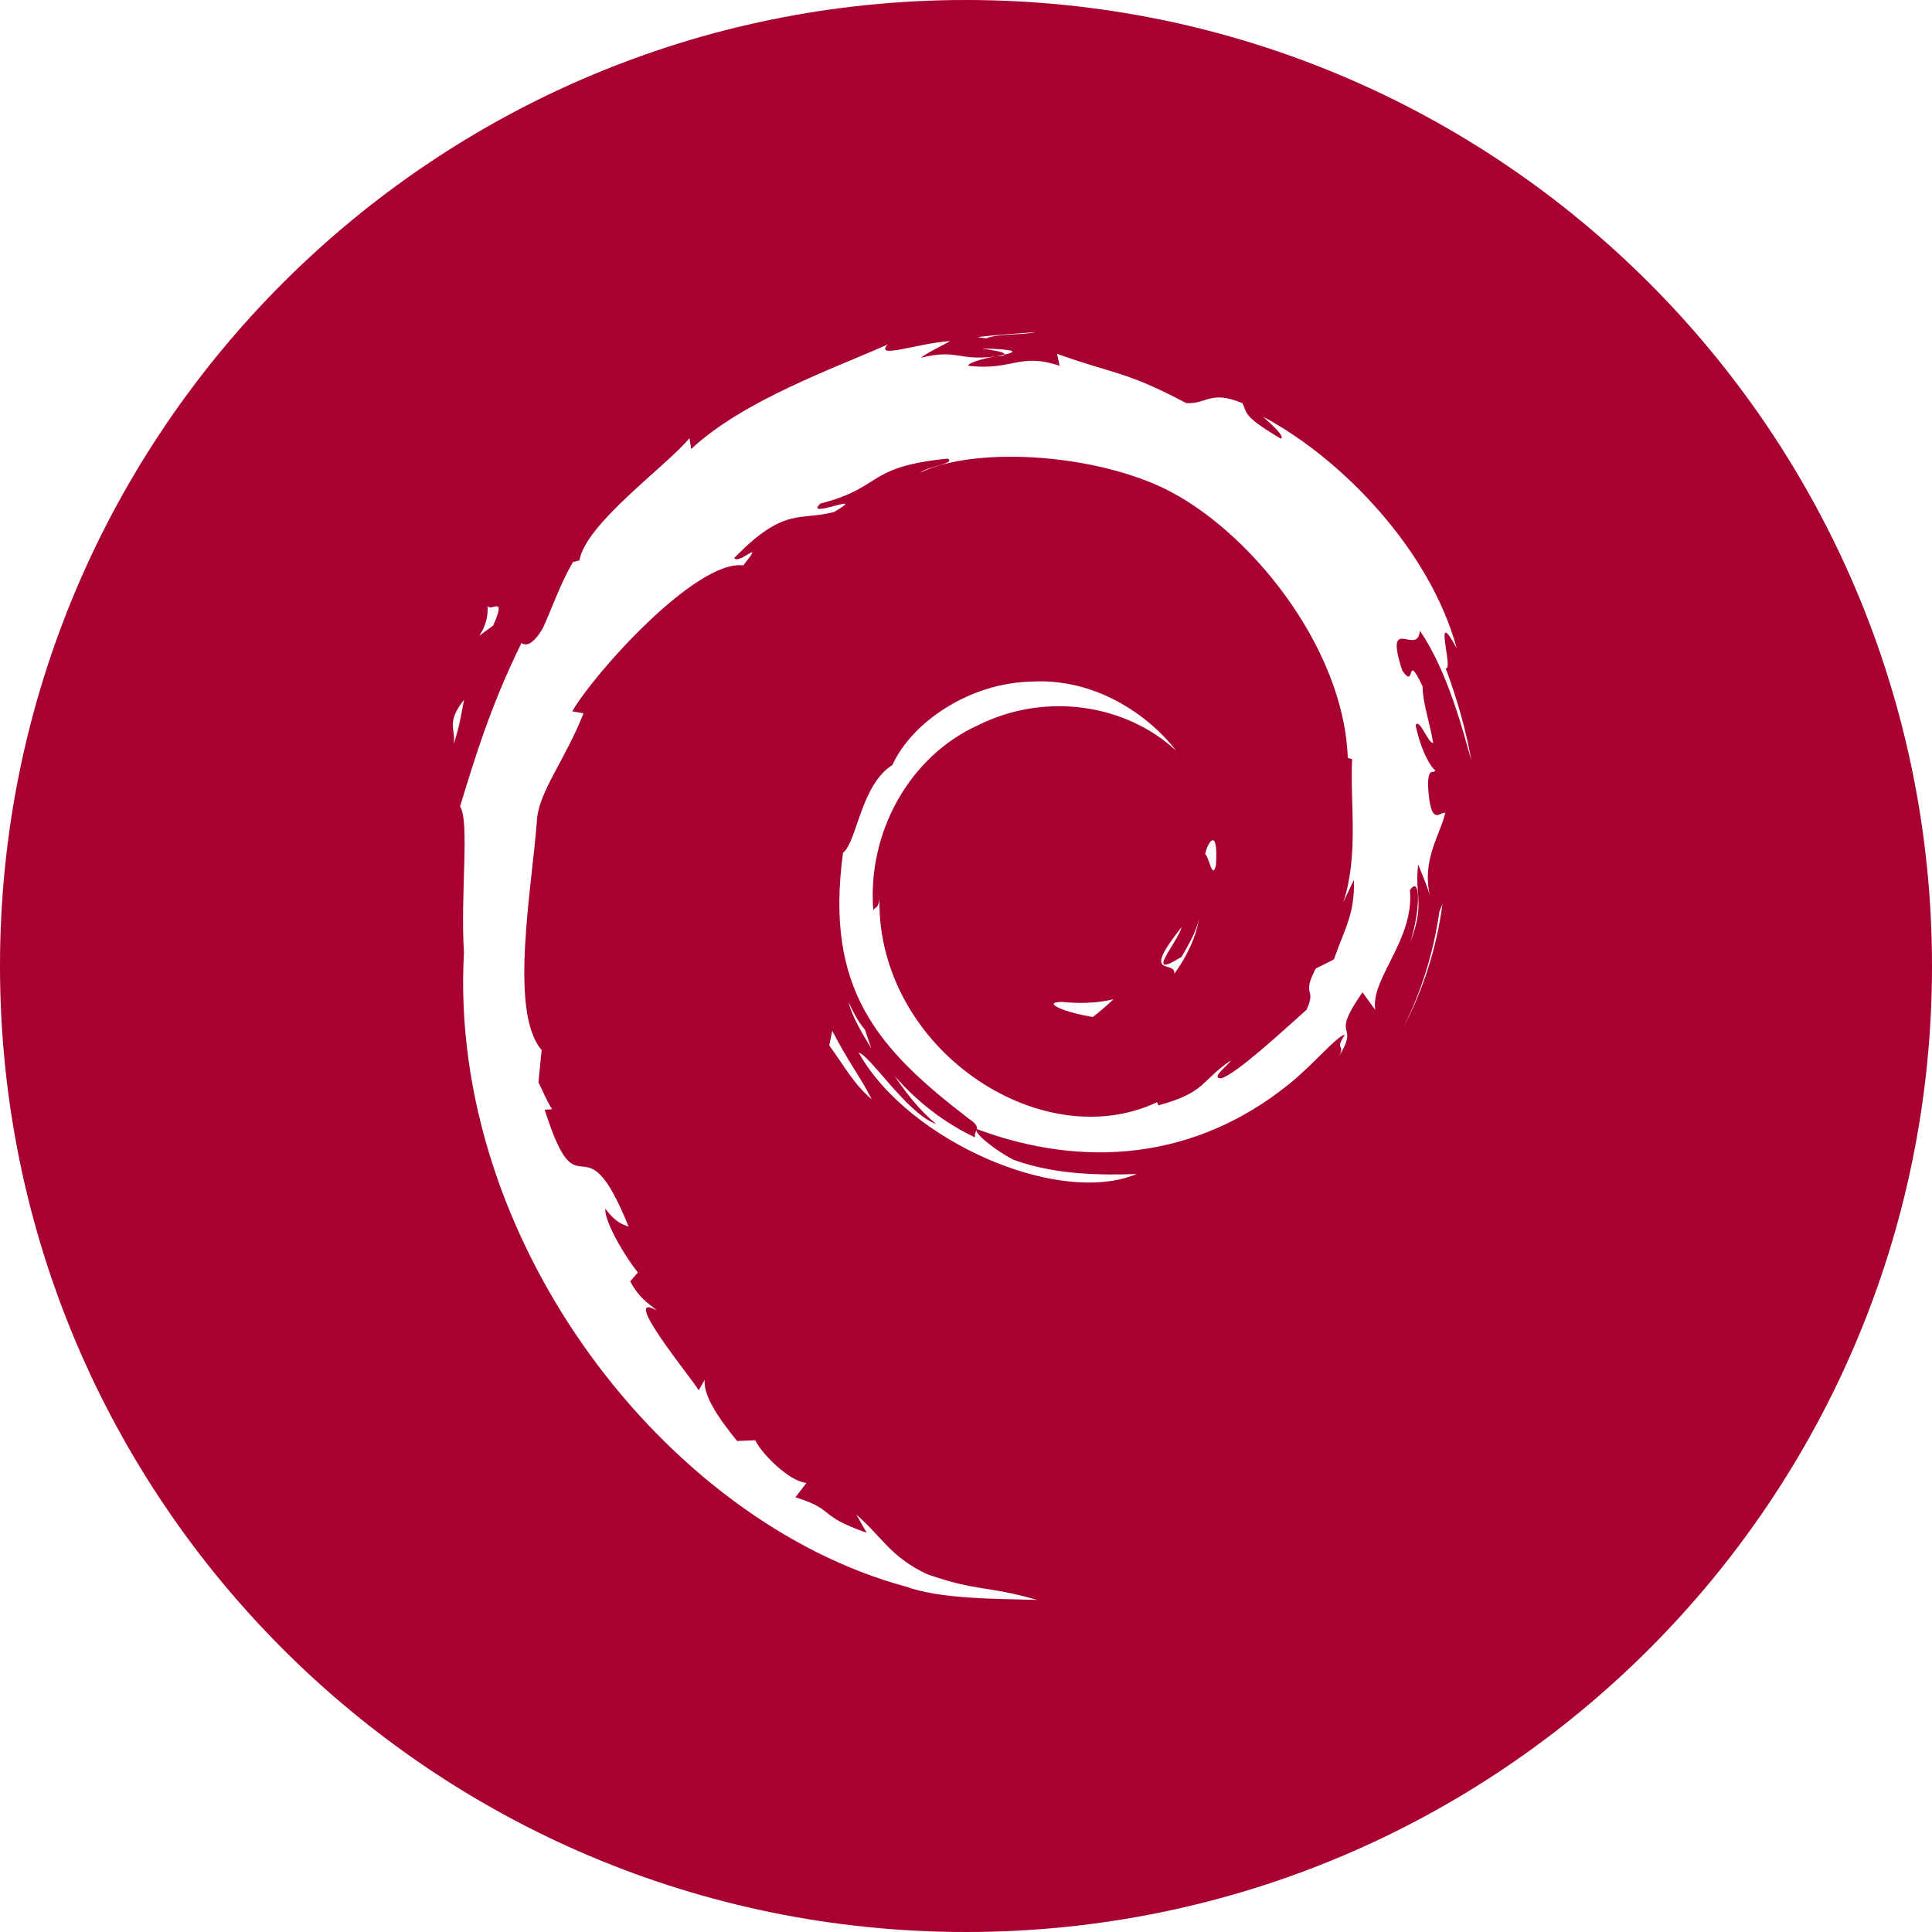 <svg width="128" height="128" viewBox="0 0 128 128" xmlns="http://www.w3.org/2000/svg"><title>debian-logo</title><path d="M0 64C0 28.654 28.646 0 64 0c35.346 0 64 28.646 64 64 0 35.346-28.646 64-64 64-35.346 0-64-28.646-64-64zm89.698-5.707c.083 2.25-.658 3.343-1.326 5.276l-1.203.6c-.986 1.912.094 1.214-.61 2.734-1.538 1.367-4.665 4.276-5.665 4.54-.73-.015.495-.86.655-1.192-2.057 1.413-1.65 2.12-4.797 2.98l-.092-.206c-7.76 3.65-18.537-3.584-18.396-13.455-.082.628-.235.472-.407.725-.4-5.08 2.345-10.18 6.976-12.263 4.53-2.242 9.84-1.322 13.085 1.702-1.782-2.335-5.33-4.81-9.534-4.578-4.118.065-7.97 2.682-9.257 5.524-2.11 1.328-2.354 5.12-3.274 5.814-1.237 9.09 2.327 13.02 8.355 17.64.95.64.268.736.396 1.223-2.003-.938-3.837-2.354-5.345-4.087.8 1.17 1.663 2.31 2.78 3.204-1.89-.64-4.412-4.576-5.15-4.736 3.257 5.828 13.21 10.22 18.42 8.042-2.41.09-5.474.05-8.184-.952-1.138-.586-2.685-1.8-2.41-2.026 7.113 2.657 14.46 2.013 20.614-2.92 1.565-1.22 3.275-3.294 3.77-3.323-.745 1.12.127.538-.445 1.526 1.56-2.516-.678-1.024 1.613-4.344l.845 1.165c-.314-2.09 2.594-4.625 2.3-7.927.665-1.01.743 1.086.035 3.41.982-2.578.26-2.992.51-5.12.274.716.632 1.476.815 2.23-.64-2.49.657-4.195.978-5.642-.315-.14-.987 1.1-1.14-1.842.022-1.278.355-.67.484-.984-.25-.144-.91-1.124-1.31-3.003.29-.442.776 1.144 1.17 1.21-.253-1.495-.69-2.635-.708-3.78-1.154-2.413-.408.32-1.345-1.037-1.227-3.83 1.02-.89 1.172-2.63 1.862 2.698 2.924 6.88 3.41 8.61-.37-2.11-.97-4.156-1.705-6.135.565.238-.91-4.345.735-1.31-1.758-6.47-7.525-12.514-12.83-15.35.65.594 1.47 1.34 1.175 1.457-2.64-1.57-2.175-1.693-2.553-2.357-2.15-.875-2.29.07-3.714 0-4.05-2.147-4.83-1.92-8.56-3.265l.17.792c-2.683-.893-3.126.34-6.027.003-.177-.137.93-.498 1.84-.63-2.595.342-2.474-.512-5.013.094.626-.44 1.288-.73 1.955-1.103-2.116.127-5.05 1.23-4.145.227-3.452 1.54-9.582 3.702-13.02 6.927l-.11-.723c-1.576 1.894-6.873 5.653-7.295 8.103l-.422.1c-.82 1.387-1.35 2.96-2 4.39-1.074 1.828-1.573.704-1.42.99-2.11 4.278-3.16 7.873-4.064 10.82.644.965.014 5.806.258 9.68-1.06 19.135 13.43 37.714 29.267 42.003 2.32.83 5.773.8 8.71.884-3.465-.99-3.912-.525-7.287-1.702-2.435-1.146-2.968-2.455-4.693-3.95l.683 1.204c-3.382-1.196-1.967-1.48-4.718-2.352l.73-.952c-1.097-.083-2.904-1.847-3.398-2.824l-1.2.047c-1.44-1.776-2.208-3.057-2.152-4.05l-.387.69c-.44-.753-5.3-6.666-2.778-5.29-.47-.428-1.092-.697-1.767-1.924l.513-.587c-1.212-1.562-2.232-3.564-2.155-4.23.647.874 1.097 1.037 1.54 1.187-3.064-7.605-3.236-.42-5.557-7.74l.49-.04c-.375-.568-.604-1.183-.907-1.788l.215-2.13c-2.207-2.552-.617-10.85-.3-15.4.222-1.85 1.843-3.82 3.076-6.91l-.75-.128c1.436-2.505 8.2-10.06 11.332-9.67 1.517-1.907-.302-.008-.598-.488 3.333-3.45 4.38-2.437 6.63-3.057 2.426-1.44-2.082.56-.932-.55 4.194-1.07 2.972-2.435 8.443-2.98.577.33-1.34.51-1.82.935 3.494-1.71 11.056-1.32 15.97.95 5.7 2.662 12.103 10.536 12.355 17.945l.288.078c-.146 2.944.45 6.35-.583 9.48l.703-1.482zM70.33 66.38c-1.392.02.263.717 2.08.997.502-.392.958-.79 1.363-1.175-1.13.278-2.283.284-3.443.178zm7.47-1.862c.83-1.144 1.433-2.397 1.646-3.692-.186.924-.687 1.72-1.158 2.562-2.602 1.638-.245-.973-.002-1.965-2.798 3.52-.384 2.11-.486 3.095zm2.758-7.176c.168-2.506-.494-1.714-.716-.757.26.135.465 1.767.716.757zM65.052 23.084c.743.133 1.605.235 1.484.412.812-.178.997-.342-1.484-.412zm1.484.412l-.525.11.49-.044.036-.066zM55.138 68.29l-.196.977c.915 1.242 1.64 2.588 2.81 3.56-.84-1.64-1.466-2.32-2.614-4.536zm2.162-.085c-.484-.535-.77-1.18-1.09-1.82.306 1.127.934 2.097 1.518 3.083l-.428-1.263zm38.266-8.317l-.204.513c-.375 2.664-1.184 5.3-2.425 7.742 1.37-2.578 2.258-5.397 2.63-8.254zm-30.24-37.472c.942-.345 2.314-.19 3.313-.416-1.302.11-2.597.174-3.876.34l.563.076zM32.29 39.984c.217 2.008-1.51 2.787.383 1.464 1.015-2.286-.396-.632-.382-1.464zm-2.224 9.292c.436-1.338.515-2.142.68-2.917-1.204 1.54-.553 1.868-.68 2.916z" fill="#A80030" fill-rule="evenodd"/></svg>